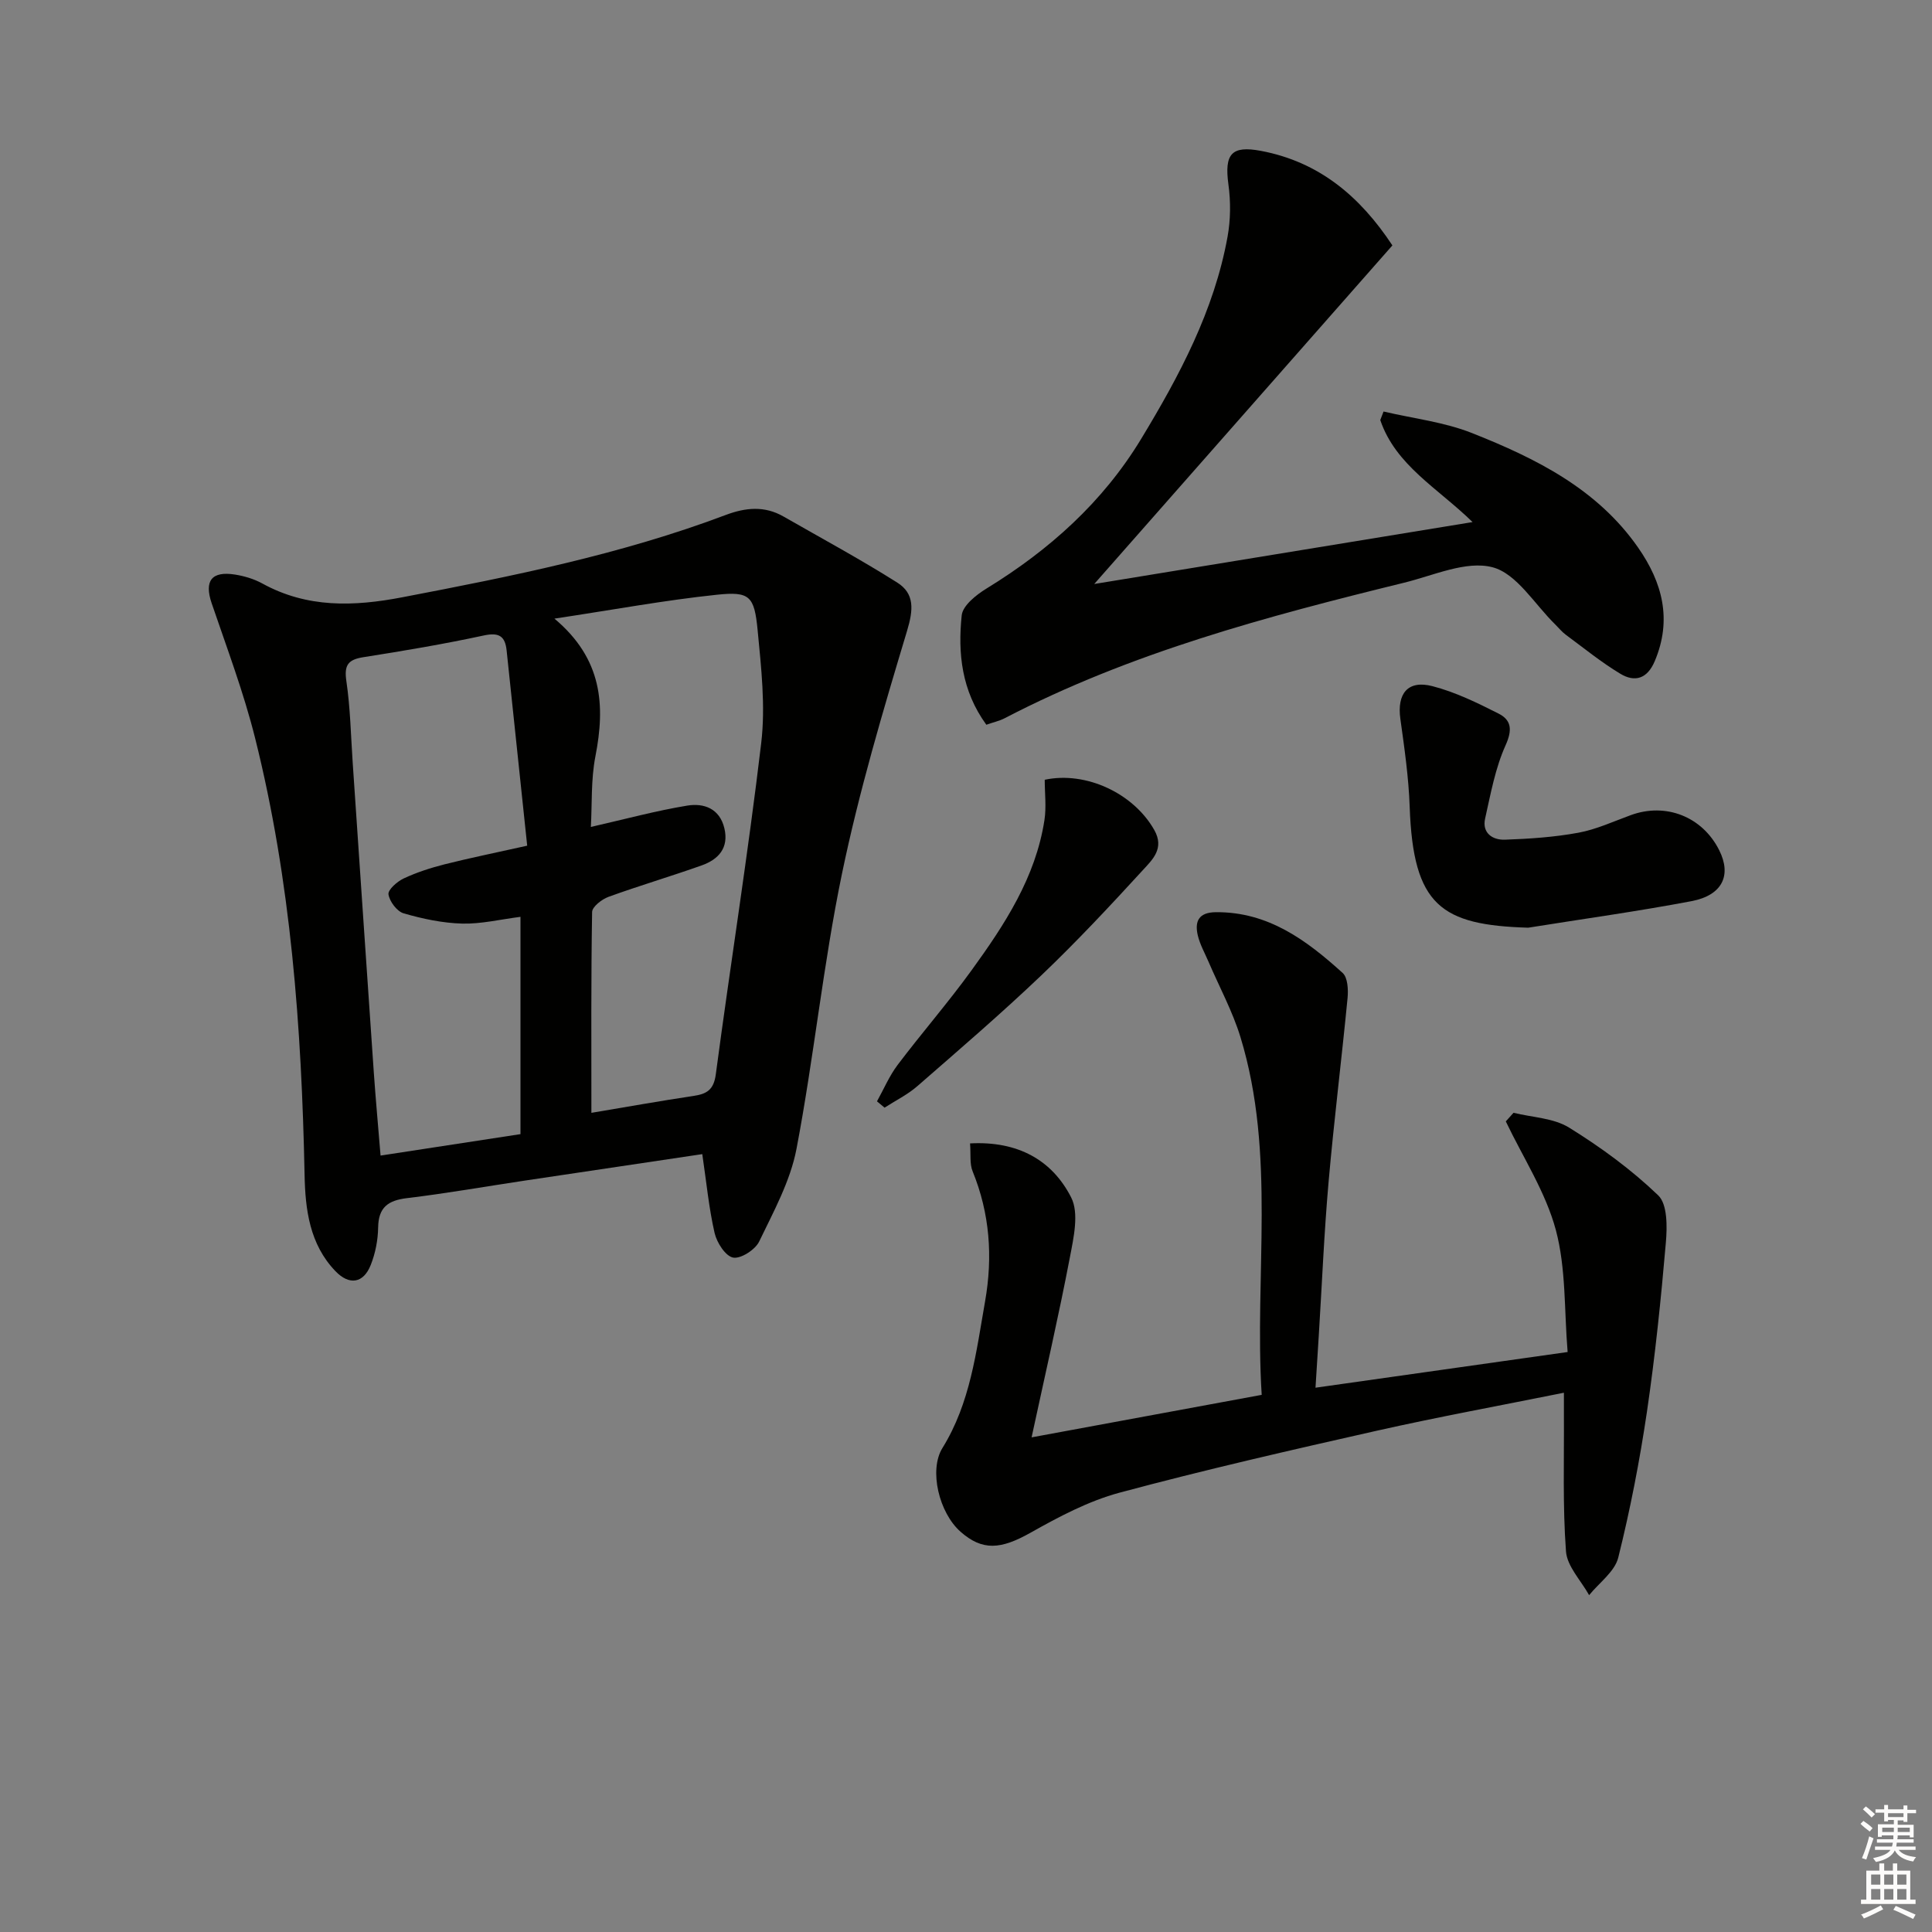 <svg enable-background="new 0 0 400 400" viewBox="0 0 400 400" xmlns="http://www.w3.org/2000/svg"><rect x="0" y="0" width="400" height="400" fill="#808080" stroke="none"/><g fill="#010100"><path d="m145.4 238.95c-12.4 1.85-24.71 3.68-37.01 5.52-8.04 1.21-16.05 2.62-24.12 3.59-3.91.47-5.92 1.89-5.98 6.08-.04 2.6-.57 5.33-1.53 7.75-1.51 3.83-4.46 4.28-7.33 1.27-5.34-5.57-6.23-12.76-6.37-19.93-.62-30.47-2.82-60.77-10.25-90.44-2.37-9.46-5.84-18.65-8.99-27.9-1.56-4.6-.05-6.71 4.85-5.93 1.94.31 3.94.91 5.65 1.85 9.28 5.1 18.91 4.78 28.97 2.85 22.68-4.34 45.3-8.87 66.99-17.05 4.07-1.53 8-1.92 11.9.31 7.88 4.51 15.89 8.84 23.56 13.68 3.67 2.31 3.36 5.66 2.06 10-5 16.62-9.96 33.33-13.48 50.3-3.9 18.82-5.81 38.05-9.41 56.94-1.27 6.67-4.74 12.99-7.74 19.22-.82 1.69-3.81 3.61-5.39 3.31-1.59-.31-3.37-3.1-3.83-5.09-1.18-5.14-1.68-10.43-2.55-16.33zm-36.25-63.86c-1.45-13.8-2.85-27.11-4.26-40.43-.31-2.91-1.53-3.78-4.69-3.1-8.25 1.78-16.6 3.19-24.94 4.5-3.19.5-4.04 1.62-3.55 4.94.82 5.57.93 11.25 1.31 16.88 1.46 21.38 2.89 42.76 4.37 64.13.39 5.57.9 11.13 1.4 17.24 10.07-1.54 19.61-3.01 28.97-4.44 0-15.53 0-30.3 0-44.99-4.18.53-8.13 1.5-12.06 1.4-4.07-.11-8.19-.98-12.12-2.12-1.39-.4-2.93-2.46-3.15-3.94-.14-.95 1.81-2.66 3.16-3.29 2.67-1.25 5.54-2.18 8.41-2.91 5.24-1.32 10.56-2.4 17.15-3.87zm13.18-3.88c7.15-1.63 13.51-3.36 19.97-4.42 3.43-.56 6.71.6 7.68 4.72.95 4.05-1.23 6.42-4.67 7.65-6.4 2.28-12.94 4.2-19.32 6.52-1.38.5-3.38 2.05-3.4 3.14-.23 13.63-.15 27.26-.15 41.58 7.42-1.24 14.24-2.47 21.09-3.49 2.78-.41 4.24-1.23 4.67-4.49 3.04-22.87 6.69-45.66 9.4-68.57.91-7.66 0-15.61-.74-23.37-.68-7.08-1.64-8.06-8.4-7.35-10.8 1.13-21.5 3.12-33.67 4.95 9.97 8.36 10.54 17.99 8.48 28.53-.94 4.82-.67 9.88-.94 14.6z"/><path d="m200.84 236.73c9.92-.53 17 3.47 20.93 11.18 1.67 3.27.51 8.36-.27 12.45-2.3 12.03-5.06 23.97-7.92 37.23 16.36-3.02 31.7-5.86 47.64-8.8-1.55-24.87 3.01-49.81-4.4-74.08-1.64-5.35-4.37-10.37-6.59-15.55-.78-1.82-1.79-3.6-2.24-5.5-.68-2.9.18-4.77 3.73-4.8 10.85-.1 18.8 5.82 26.26 12.58 1.06.96 1.18 3.46 1.02 5.18-1.23 12.7-2.81 25.36-3.93 38.07-.93 10.58-1.37 21.21-2.03 31.81-.2 3.27-.41 6.55-.68 10.81 17.39-2.46 34.22-4.85 52.2-7.39-.72-8.63-.31-17.29-2.44-25.26-2.11-7.86-6.8-15.02-10.36-22.49.53-.59 1.06-1.19 1.6-1.78 3.87.96 8.26 1.07 11.49 3.06 6.57 4.06 12.92 8.71 18.47 14.04 1.92 1.85 1.86 6.49 1.58 9.76-1.01 11.71-2.21 23.42-3.92 35.05-1.5 10.14-3.46 20.25-5.94 30.19-.73 2.91-3.95 5.2-6.03 7.77-1.67-3.02-4.56-5.95-4.79-9.07-.7-9.4-.37-18.87-.43-28.31-.01-1.3 0-2.6 0-4.53-13.25 2.67-26.09 5.02-38.8 7.88-17.79 4.01-35.58 8.08-53.19 12.81-6.44 1.73-12.59 5-18.45 8.3-6.12 3.44-9.92 3.81-14.48-.21-4.46-3.93-6.58-12.76-3.75-17.33 5.78-9.33 6.99-19.91 8.83-30.36 1.62-9.22.99-18.16-2.57-26.91-.65-1.56-.36-3.5-.54-5.8z"/><path d="m204.21 150.05c-5.13-7.06-5.92-14.82-5.1-22.64.21-2.04 3.02-4.27 5.15-5.57 12.98-7.96 24.06-17.87 31.99-30.95 7.93-13.09 15.13-26.58 17.9-41.87.64-3.52.67-7.29.18-10.84-.86-6.33.65-8.08 6.7-6.95 12.09 2.27 20.57 9.45 27.25 19.58-20.7 23.5-41.28 46.87-61.73 70.1 25.48-4.17 51.55-8.44 78.33-12.82-7.22-7.05-15.92-11.73-19.11-21.12.23-.59.45-1.18.68-1.77 6.13 1.44 12.55 2.17 18.34 4.47 13.19 5.23 25.89 11.53 34.37 23.71 5.03 7.23 7.07 14.91 3.44 23.5-1.55 3.68-4.13 4.42-7.12 2.62-3.96-2.38-7.58-5.34-11.31-8.09-.8-.59-1.43-1.39-2.14-2.09-4.29-4.17-8-10.58-13.04-11.88-5.46-1.42-12.21 1.72-18.31 3.21-28.4 6.97-56.62 14.48-82.77 28.1-1.03.52-2.19.77-3.7 1.3z"/><path d="m316.4 192.07c-18.02-.54-23.82-4.54-24.54-25.02-.21-6.09-1.09-12.17-1.93-18.21-.73-5.22 1.53-8.1 6.63-6.78 4.74 1.22 9.29 3.45 13.7 5.68 2.67 1.35 2.89 3.38 1.45 6.57-2.13 4.73-3.08 10.03-4.23 15.15-.68 3.01 1.54 4.47 4.07 4.39 5.09-.18 10.22-.52 15.22-1.44 3.71-.68 7.26-2.33 10.85-3.64 7.27-2.67 14.85.31 18.33 7.27 2.58 5.16.68 9.3-5.72 10.53-11.22 2.13-22.55 3.69-33.83 5.5z"/><path d="m181.57 228.02c1.41-2.53 2.55-5.26 4.28-7.55 5-6.62 10.47-12.9 15.33-19.62 6.83-9.43 13.23-19.19 15.06-31.05.42-2.72.06-5.55.06-8.36 8.58-1.82 18.4 2.83 22.68 10.4 2.16 3.81-.38 6.14-2.32 8.26-6.84 7.47-13.78 14.89-21.1 21.87-8.29 7.9-17 15.38-25.64 22.91-2.02 1.76-4.51 2.98-6.78 4.45-.53-.44-1.05-.87-1.57-1.31z"/></g><path d="m385.2 377.6.6-.6c.6.4 1.3.9 1.9 1.5l-.6.7c-.8-.6-1.4-1.1-1.9-1.6zm.3 7.1c.6-1.4 1.1-2.9 1.5-4.5.3.1.6.3.9.4-.5 1.4-1 2.9-1.5 4.4zm.2-10.1.6-.6c.7.5 1.3 1.1 1.9 1.6l-.7.7c-.6-.6-1.2-1.2-1.8-1.7zm8.4-.8h.8v.9h1.8v.7h-1.8v1.8h-.8v-.3h-1.2v.9h3.3v2.6h-.8v-.4h-2.5c0 .3 0 .6-.1.8h3.4v.7h-3.5c0 .3-.1.6-.1.8h4v.7h-3.5c.7.9 1.9 1.3 3.6 1.5-.2.2-.4.5-.6.9-1.9-.3-3.2-1.1-3.8-2.3-.5 1.1-1.8 2-3.9 2.4-.2-.3-.4-.5-.6-.8 1.9-.4 3.1-.9 3.6-1.7h-3.2v-.7h3.5c.1-.2.1-.5.2-.8h-3.3v-.7h3.4c0-.2 0-.5 0-.8h-2.4v.3h-.8v-2.6h3.3v-.9h-1.2v.3h-.8v-1.8h-1.8v-.7h1.8v-.9h.8v.9h3.2zm-4.4 5.5h2.4c0-.3 0-.6 0-.9h-2.4zm1.2-3.1h3.2v-.8h-3.2zm4.4 2.2h-2.4v.9h2.5v-.9z" fill="#fcfbfa"/><path d="m389.2 385.8h.9v1.5h1.8v-1.5h.9v1.5h2.7v6h1.1v.9h-11.3v-.9h1.1v-6h2.7v-1.5zm.2 8.7.5.8c-1.2.6-2.5 1.3-4 1.9-.2-.3-.3-.6-.6-.8 1.6-.6 3-1.3 4.1-1.9zm-2-4.3h1.9v-2.1h-1.9zm0 3.1h1.9v-2.2h-1.9zm2.7-3.1h1.9v-2.1h-1.9zm0 3.1h1.9v-2.2h-1.9zm2.4 1.3c1.4.6 2.7 1.2 4.1 1.8l-.5.9c-1.5-.7-2.8-1.4-4.1-1.9zm2.2-6.5h-1.9v2.1h1.9zm-1.9 5.2h1.9v-2.2h-1.9z" fill="#fcfbfa"/></svg>